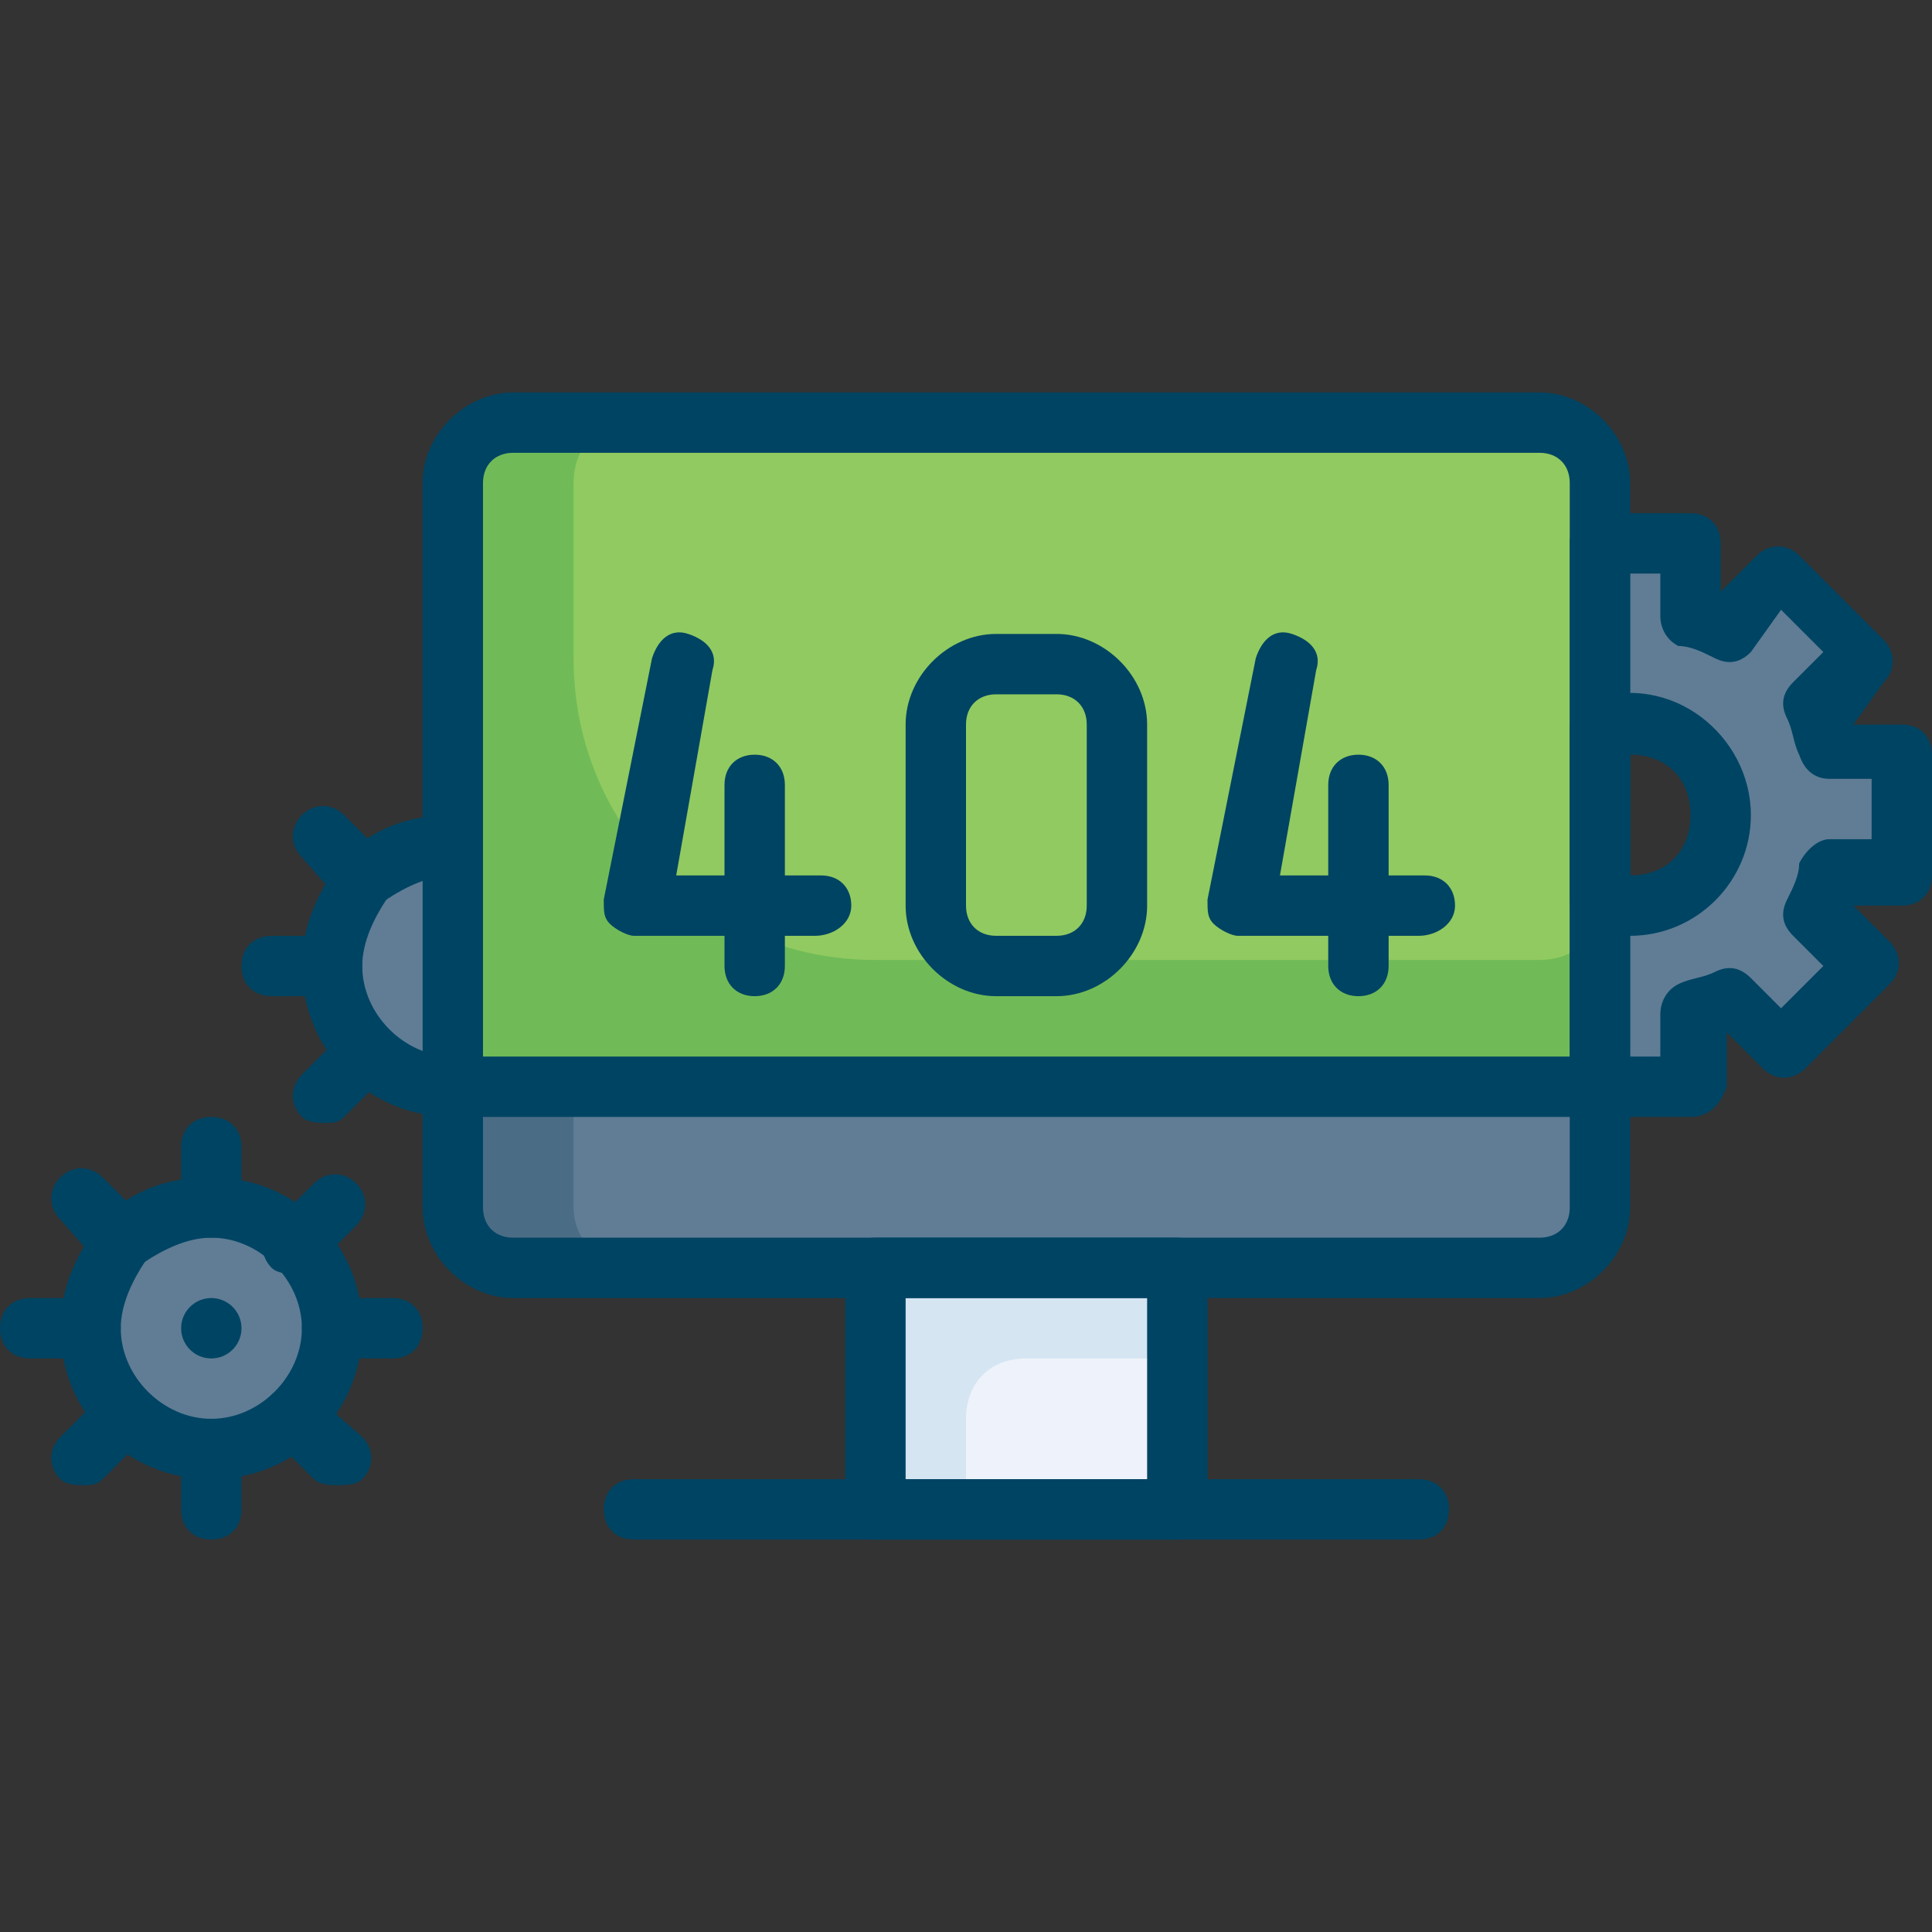 <svg xmlns="http://www.w3.org/2000/svg" viewBox="0 0 32 32" id="error"><rect x="0" y="0" width="32" height="32" fill="#333333" stroke="none"/><path fill="#91ca60" d="M25.5 21h-17c-.6 0-1-.4-1-1V8c0-.6.4-1 1-1h17c.6 0 1 .4 1 1v12c0 .6-.4 1-1 1z"></path><path fill="#607d95" d="M7.5 20c0 .6.4 1 1 1h17c.6 0 1-.4 1-1v-2h-19v2z"></path><path fill="#4b6c85" d="M9.5 20v-2h-2v2c0 .6.4 1 1 1h2c-.6 0-1-.5-1-1z"></path><path fill="#70bb57" d="M25.5 15.9h-11c-2.8 0-5-2.2-5-5V8c0-.6.4-1 1-1h-2c-.6 0-1 .4-1 1v9.9h19v-3c0 .6-.4 1-1 1z"></path><path fill="#eef2fa" d="M14.5 21h5v4h-5z"></path><path fill="#d5e5f2" d="M17 22.5h2.5V21h-5v4H16v-1.5c0-.6.4-1 1-1z"></path><path fill="#607d95" d="M5.5 22c0 1.1-.9 2-2 2s-2-.9-2-2c0-.6.2-1.1.6-1.4.3-.4.8-.6 1.4-.6 1.1 0 2 .9 2 2zM7.5 18c-1.1 0-2-.9-2-2 0-.6.2-1.1.6-1.4.3-.4.8-.6 1.4-.6M31.5 14.5v-2h-1.2c-.1-.2-.2-.4-.3-.7l.8-.8-1.4-1.4-.8.8c-.2-.1-.4-.2-.7-.3V9h-1.5v3.1c.3-.1.4-.1.6-.1.8 0 1.5.7 1.5 1.5S27.8 15 27 15c-.2 0-.3 0-.5-.1V18H28v-1.2c.2-.1.4-.2.7-.3l.8.8 1.4-1.4-.8-.8c.1-.2.2-.4.3-.7h1.1z"></path><path fill="#004463" d="M13.5 15.5h-3c-.1 0-.3-.1-.4-.2s-.1-.2-.1-.4l.8-4c.1-.3.3-.5.6-.4.3.1.5.3.4.6l-.6 3.4h2.4c.3 0 .5.2.5.5s-.3.5-.6.5z"></path><path fill="#004463" d="M12.5 16.5c-.3 0-.5-.2-.5-.5v-3c0-.3.2-.5.5-.5s.5.2.5.5v3c0 .3-.2.5-.5.5zM23.5 15.5h-3c-.1 0-.3-.1-.4-.2s-.1-.2-.1-.4l.8-4c.1-.3.3-.5.6-.4.3.1.5.3.4.6l-.6 3.4h2.4c.3 0 .5.2.5.5s-.3.5-.6.5z"></path><path fill="#004463" d="M22.5 16.5c-.3 0-.5-.2-.5-.5v-3c0-.3.2-.5.5-.5s.5.2.5.5v3c0 .3-.2.5-.5.5z"></path><path fill="#004463" d="M25.5 21.5h-17c-.8 0-1.5-.7-1.5-1.5V8c0-.8.7-1.5 1.5-1.5h17c.8 0 1.5.7 1.5 1.5v12c0 .8-.7 1.5-1.5 1.5zm-17-14c-.3 0-.5.2-.5.5v12c0 .3.2.5.5.5h17c.3 0 .5-.2.5-.5V8c0-.3-.2-.5-.5-.5h-17zM23.5 25.5h-13c-.3 0-.5-.2-.5-.5s.2-.5.5-.5h13c.3 0 .5.2.5.5s-.2.5-.5.5z"></path><path fill="#004463" d="M26.5 18.5h-19c-.3 0-.5-.2-.5-.5s.2-.5.5-.5h19c.3 0 .5.2.5.5s-.2.5-.5.5zM19.5 25.5h-5c-.3 0-.5-.2-.5-.5v-4c0-.3.2-.5.5-.5h5c.3 0 .5.2.5.5v4c0 .3-.2.5-.5.5zm-4.5-1h4v-3h-4v3zM6.5 22.5h-1c-.3 0-.5-.2-.5-.5s.2-.5.5-.5h1c.3 0 .5.2.5.5s-.2.5-.5.5zM1.5 22.5h-1c-.3 0-.5-.2-.5-.5s.2-.5.5-.5h1c.3 0 .5.2.5.5s-.2.5-.5.5zM3.5 20.5c-.3 0-.5-.2-.5-.5v-1c0-.3.2-.5.5-.5s.5.2.5.5v1c0 .3-.2.5-.5.5zM3.5 25.5c-.3 0-.5-.2-.5-.5v-1c0-.3.2-.5.5-.5s.5.2.5.5v1c0 .3-.2.5-.5.5zM2.1 21.1c-.1 0-.3 0-.4-.1l-.7-.8c-.2-.2-.2-.5 0-.7s.5-.2.7 0l.7.7c.2.2.2.5 0 .7-.1.1-.2.2-.3.2zM5.6 24.6c-.1 0-.3 0-.4-.1l-.7-.7c-.2-.2-.2-.5 0-.7s.5-.2.7 0l.8.7c.2.2.2.5 0 .7-.1.1-.3.1-.4.1zM4.9 21.1c-.1 0-.3 0-.4-.1-.2-.2-.2-.5 0-.7l.7-.7c.2-.2.5-.2.7 0s.2.5 0 .7l-.7.7s-.2.1-.3.1zM1.4 24.6c-.1 0-.3 0-.4-.1-.2-.2-.2-.5 0-.7l.7-.7c.2-.2.5-.2.7 0s.2.5 0 .7l-.7.7c-.1.1-.2.1-.3.1z"></path><circle cx="3.5" cy="22" r=".5" fill="#004463"></circle><path fill="#004463" d="M3.5 24.5C2.1 24.5 1 23.4 1 22c0-.7.3-1.3.7-1.8.5-.5 1.1-.7 1.8-.7C4.9 19.5 6 20.6 6 22s-1.1 2.5-2.5 2.5zm0-4c-.4 0-.8.2-1.1.4-.2.3-.4.7-.4 1.1 0 .8.7 1.5 1.5 1.5S5 22.8 5 22s-.7-1.5-1.5-1.5zM5.5 16.5h-1c-.3 0-.5-.2-.5-.5s.2-.5.5-.5h1c.3 0 .5.2.5.5s-.2.5-.5.5zM6.1 15.1c-.1 0-.3 0-.4-.1l-.7-.8c-.2-.2-.2-.5 0-.7s.5-.2.7 0l.7.7c.2.2.2.5 0 .7-.1.1-.2.2-.3.2zM5.4 18.6c-.1 0-.3 0-.4-.1-.2-.2-.2-.5 0-.7l.7-.7c.2-.2.5-.2.7 0s.2.5 0 .7l-.7.7c-.1.1-.2.1-.3.1z"></path><path fill="#004463" d="M7.5 18.5C6.1 18.5 5 17.4 5 16c0-.7.3-1.3.7-1.8.5-.5 1.1-.7 1.8-.7v1c-.4 0-.8.2-1.1.4-.2.3-.4.7-.4 1.1 0 .8.7 1.5 1.5 1.5v1zM28 18.5h-1.5c-.3 0-.5-.2-.5-.5V9c0-.3.2-.5.5-.5H28c.3 0 .5.2.5.5v.8l.6-.6c.2-.2.5-.2.7 0l1.4 1.4c.2.2.2.5 0 .7l-.5.7h.8c.3 0 .5.2.5.5v2c0 .3-.2.5-.5.5h-.8l.6.6c.2.2.2.5 0 .7l-1.4 1.4c-.2.2-.5.2-.7 0l-.6-.6v.9c-.1.3-.3.5-.6.5zm-1-1h.5v-.7c0-.2.1-.4.3-.5.2-.1.4-.1.6-.2.2-.1.4-.1.6.1l.5.5.7-.7-.5-.5c-.2-.2-.2-.4-.1-.6.1-.2.2-.4.2-.6.1-.2.3-.4.5-.4h.7v-1h-.7c-.2 0-.4-.1-.5-.4-.1-.2-.1-.4-.2-.6-.1-.2-.1-.4.1-.6l.5-.5-.7-.7-.5.7c-.2.2-.4.2-.6.1-.2-.1-.4-.2-.6-.2-.2-.1-.3-.3-.3-.5v-.7H27v8z"></path><path fill="#004463" d="M27 15.5c-.2 0-.4 0-.7-.1-.2-.1-.3-.3-.3-.5v-2.8c0-.2.1-.4.3-.5 1.4-.5 2.7.6 2.7 1.9 0 1.1-.9 2-2 2zm0-3v2c.6 0 1-.4 1-1s-.4-1-1-1zM17.5 16.5h-1c-.8 0-1.5-.7-1.5-1.5v-3c0-.8.7-1.5 1.5-1.5h1c.8 0 1.5.7 1.5 1.5v3c0 .8-.7 1.5-1.5 1.5zm-1-5c-.3 0-.5.2-.5.5v3c0 .3.2.5.5.5h1c.3 0 .5-.2.5-.5v-3c0-.3-.2-.5-.5-.5h-1z"></path></svg>